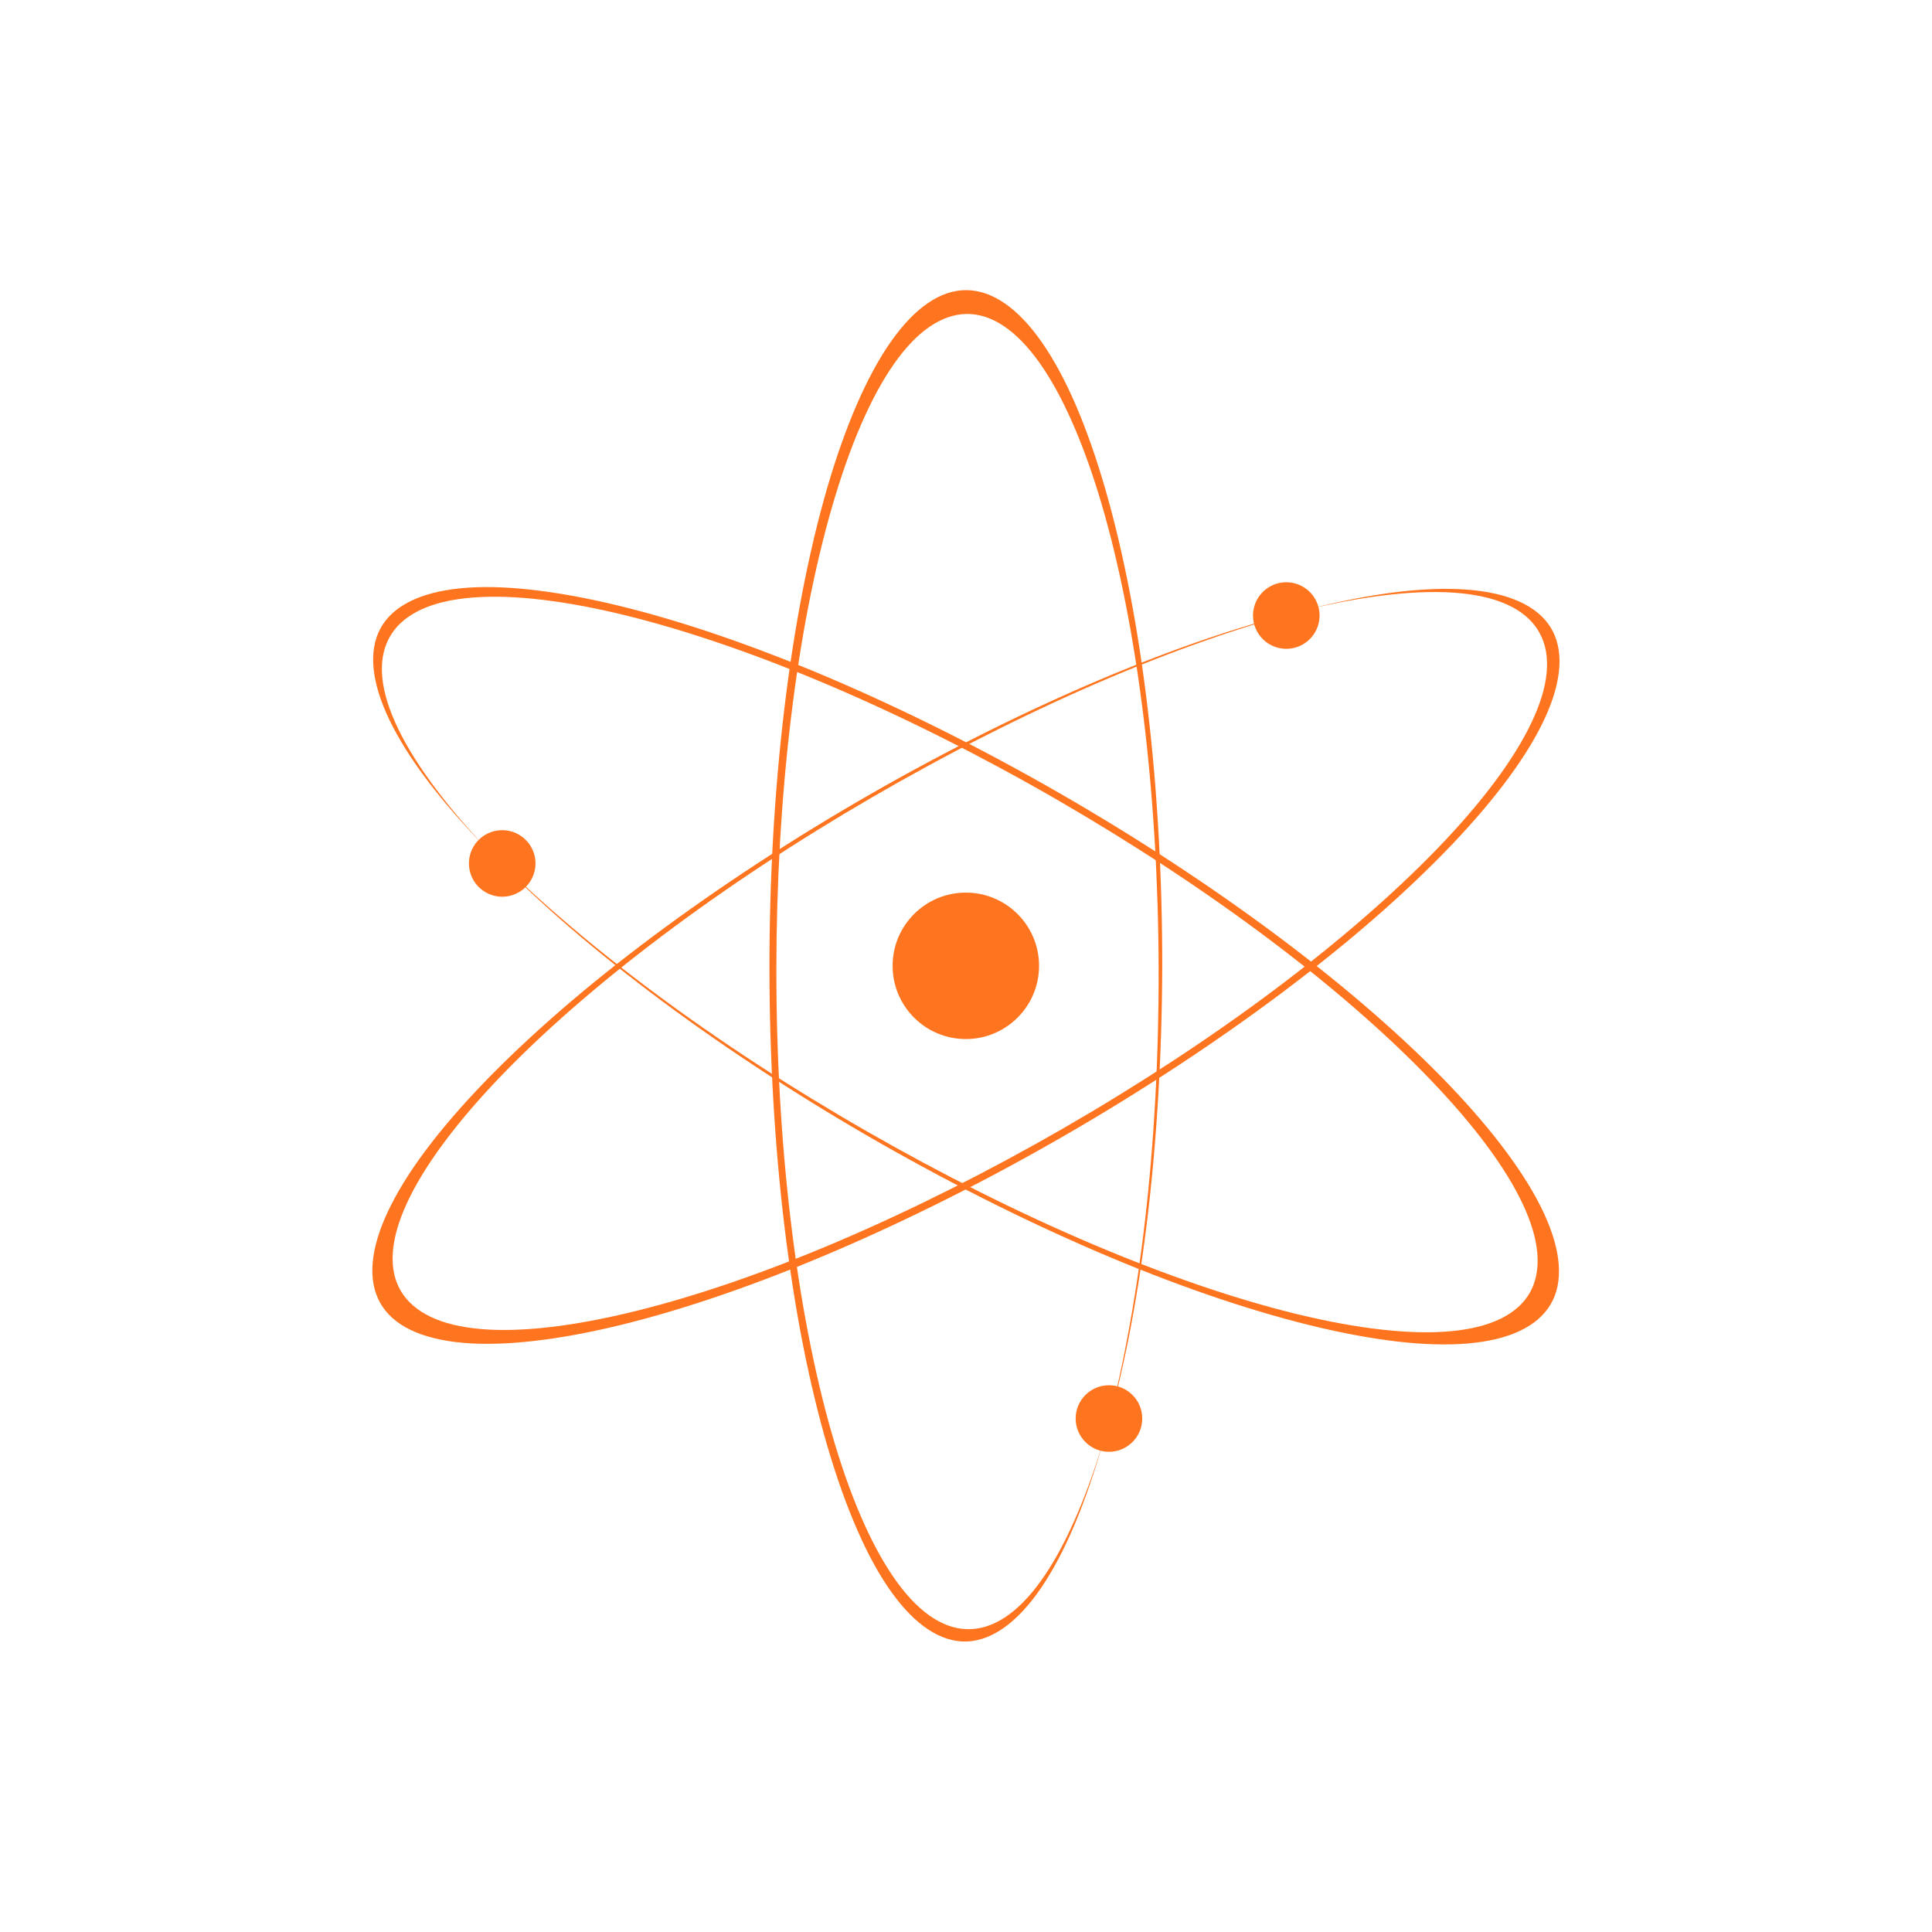 <?xml version="1.0" encoding="UTF-8" standalone="no"?>
<svg
        width="500"
        zoomAndPan="magnify"
        viewBox="0 0 375 375"
        height="500"
        preserveAspectRatio="xMidYMid meet"
        version="1.0"
        id="svg13"
        xmlns="http://www.w3.org/2000/svg"
>
    <defs
            id="defs3">
        <g
                id="g1"/>
        <clipPath
                id="a97cccba92">
            <path
                    d="M 72.273 113.816 L 302.703 113.816 L 302.703 261 L 72.273 261 Z M 72.273 113.816 "
                    clip-rule="nonzero"
                    id="path1"/>
        </clipPath>
        <clipPath
                id="8b3fd0260b">
            <path
                    d="M 72.273 114 L 302.703 114 L 302.703 261 L 72.273 261 Z M 72.273 114 "
                    clip-rule="nonzero"
                    id="path2"/>
        </clipPath>
        <clipPath
                id="00a36e873c">
            <path
                    d="M 149 56.25 L 226 56.25 L 226 318.75 L 149 318.75 Z M 149 56.25 "
                    clip-rule="nonzero"
                    id="path3"/>
        </clipPath>
    </defs>
    <g
            clip-path="url(#a97cccba92)"
            id="g4">
        <path
                fill="#ff751f"
                d="M 94.371 164.613 C 98.609 169.094 103.438 173.734 108.789 178.441 C 114.156 183.156 120.047 187.934 126.34 192.688 C 138.93 202.203 153.148 211.605 167.926 220.199 C 182.711 228.785 198.031 236.535 212.734 242.863 C 227.445 249.203 241.473 254.047 253.816 257.121 C 259.98 258.648 265.73 259.738 270.941 260.359 C 276.156 260.98 280.812 261.109 284.84 260.773 C 292.906 260.094 298.41 257.496 300.965 253.188 C 303.523 248.875 303.066 242.824 299.688 235.52 C 296.316 228.219 289.965 219.648 281.188 210.48 C 272.383 201.305 261.145 191.535 248.281 181.902 C 235.426 172.27 220.984 162.789 206.047 154.18 C 191.105 145.574 175.691 137.84 160.969 131.566 C 153.605 128.434 146.414 125.656 139.539 123.305 C 132.668 120.957 126.117 119.027 119.988 117.539 C 107.758 114.578 97.238 113.398 89.367 114.191 C 81.477 114.973 76.164 117.66 73.809 122.035 C 71.484 126.43 72.094 132.496 75.613 139.781 C 77.367 143.422 79.836 147.363 82.984 151.527 C 86.145 155.699 89.973 160.094 94.371 164.613 C 90.152 160.137 86.523 155.812 83.574 151.73 C 80.602 147.645 78.301 143.793 76.723 140.258 C 73.551 133.176 73.289 127.367 75.883 123.234 C 78.449 119.082 83.863 116.594 91.754 115.984 C 99.633 115.359 109.945 116.586 121.938 119.57 C 133.934 122.559 147.547 127.27 161.812 133.387 C 176.074 139.5 190.973 147.012 205.371 155.344 C 219.773 163.68 233.691 172.816 246.055 182.102 C 258.434 191.383 269.223 200.781 277.688 209.621 C 286.172 218.461 292.32 226.723 295.598 233.773 C 298.902 240.832 299.324 246.652 296.961 250.875 C 294.594 255.09 289.375 257.664 281.656 258.383 C 273.945 259.105 263.762 257.973 251.875 255.098 C 239.984 252.219 226.398 247.574 212.105 241.512 C 197.816 235.453 182.832 227.953 168.273 219.602 C 153.711 211.254 139.574 202.039 126.941 192.637 C 120.625 187.938 114.688 183.191 109.234 178.492 C 103.762 173.793 98.781 169.141 94.371 164.613 "
                fill-opacity="1"
                fill-rule="nonzero"
                id="path4"/>
    </g>
    <path
            fill="#ff751f"
            d="M 94.25 173.188 C 91.16 171.402 90.102 167.453 91.883 164.363 C 93.668 161.273 97.621 160.215 100.711 162 C 103.801 163.781 104.859 167.734 103.074 170.824 C 101.289 173.914 97.34 174.973 94.25 173.188 "
            fill-opacity="1"
            fill-rule="nonzero"
            id="path5"/>
    <g
            clip-path="url(#8b3fd0260b)"
            id="g6">
        <path
                fill="#ff751f"
                d="M 253.805 118.273 C 247.805 119.699 241.375 121.562 234.617 123.844 C 227.855 126.137 220.77 128.848 213.504 131.922 C 198.973 138.066 183.719 145.68 168.887 154.18 C 154.059 162.691 139.688 172.082 126.859 181.652 C 114.012 191.223 102.801 200.949 93.969 210.102 C 89.566 214.676 85.742 219.109 82.602 223.316 C 79.457 227.52 77.016 231.488 75.297 235.145 C 71.848 242.469 71.348 248.535 73.801 252.902 C 76.258 257.27 81.723 259.902 89.738 260.629 C 97.746 261.359 108.348 260.145 120.676 257.129 C 133.023 254.09 147.105 249.242 161.879 242.918 C 176.645 236.602 192.078 228.836 207.004 220.203 C 221.926 211.566 236.332 202.086 249.125 192.469 C 255.523 187.66 261.523 182.82 266.996 178.043 C 272.465 173.266 277.41 168.559 281.766 163.996 C 290.441 154.883 296.723 146.363 299.973 139.148 C 303.246 131.926 303.574 125.984 300.961 121.754 C 298.316 117.543 292.762 115.039 284.691 114.445 C 280.66 114.145 276.012 114.312 270.832 114.953 C 265.637 115.605 259.918 116.727 253.805 118.273 C 259.793 116.855 265.352 115.879 270.359 115.363 C 275.387 114.836 279.871 114.766 283.723 115.168 C 291.441 115.965 296.602 118.637 298.883 122.953 C 301.195 127.25 300.648 133.18 297.227 140.32 C 293.832 147.457 287.609 155.773 279.031 164.668 C 270.441 173.559 259.559 182.996 247.129 192.293 C 234.703 201.59 220.75 210.73 206.332 219.035 C 191.914 227.34 177.043 234.824 162.82 240.891 C 148.594 246.973 135.055 251.609 123.168 254.527 C 111.273 257.453 101.043 258.645 93.301 257.961 C 85.531 257.293 80.277 254.746 77.809 250.59 C 75.34 246.434 75.719 240.621 78.957 233.582 C 82.188 226.543 88.258 218.289 96.691 209.434 C 105.133 200.574 115.941 191.129 128.344 181.785 C 140.734 172.438 154.719 163.211 169.234 154.781 C 183.742 146.344 198.793 138.707 213.25 132.469 C 220.48 129.348 227.559 126.578 234.355 124.203 C 241.156 121.816 247.68 119.828 253.805 118.273 "
                fill-opacity="1"
                fill-rule="nonzero"
                id="path6"/>
    </g>
    <path
            fill="#ff751f"
            d="M 246.438 113.879 C 249.527 112.098 253.48 113.152 255.262 116.246 C 257.047 119.336 255.988 123.285 252.898 125.07 C 249.809 126.855 245.859 125.797 244.074 122.707 C 242.289 119.613 243.348 115.664 246.438 113.879 "
            fill-opacity="1"
            fill-rule="nonzero"
            id="path7"/>
    <g
            clip-path="url(#00a36e873c)"
            id="g8">
        <path
                fill="#ff751f"
                d="M 214.223 279.52 C 215.984 273.609 217.586 267.105 218.988 260.117 C 220.387 253.113 221.578 245.621 222.551 237.793 C 224.492 222.133 225.527 205.117 225.586 188.02 C 225.625 170.926 224.68 153.781 222.805 137.887 C 220.941 121.98 218.121 107.406 214.613 95.18 C 212.855 89.078 210.922 83.555 208.855 78.727 C 206.781 73.906 204.57 69.809 202.258 66.484 C 197.645 59.836 192.641 56.375 187.629 56.316 C 182.617 56.254 177.602 59.672 172.969 66.254 C 168.332 72.824 164.082 82.613 160.531 94.797 C 156.992 107.008 154.148 121.625 152.238 137.582 C 150.324 153.531 149.332 170.777 149.348 188.02 C 149.363 205.262 150.371 222.477 152.301 238.363 C 153.27 246.309 154.461 253.926 155.859 261.055 C 157.266 268.18 158.871 274.82 160.645 280.867 C 164.195 292.941 168.434 302.641 173.055 309.062 C 177.676 315.504 182.66 318.762 187.629 318.617 C 192.598 318.43 197.543 314.867 202.098 308.18 C 204.371 304.84 206.547 300.73 208.582 295.922 C 210.613 291.098 212.504 285.586 214.223 279.52 C 212.453 285.41 210.523 290.715 208.465 295.305 C 206.406 299.926 204.223 303.844 201.949 306.98 C 197.402 313.266 192.508 316.398 187.629 316.215 C 182.75 316.07 177.891 312.629 173.414 306.098 C 168.934 299.59 164.84 290.043 161.43 278.168 C 158.02 266.281 155.289 252.137 153.457 236.727 C 151.617 221.316 150.68 204.66 150.695 188.02 C 150.711 171.383 151.664 154.762 153.523 139.41 C 155.371 124.051 158.121 110.008 161.539 98.254 C 164.953 86.492 169.035 77.035 173.5 70.672 C 177.961 64.277 182.793 61 187.629 60.938 C 192.465 60.883 197.305 64.113 201.785 70.441 C 206.266 76.758 210.375 86.141 213.832 97.871 C 217.281 109.609 220.055 123.699 221.949 139.109 C 223.848 154.512 224.844 171.238 224.891 188.02 C 224.941 204.805 224.031 221.66 222.203 237.297 C 221.293 245.121 220.152 252.637 218.809 259.707 C 217.477 266.793 215.934 273.434 214.223 279.52 "
                fill-opacity="1"
                fill-rule="nonzero"
                id="path8"/>
    </g>
    <path
            fill="#ff751f"
            d="M 221.707 275.332 C 221.707 278.902 218.816 281.793 215.246 281.793 C 211.68 281.793 208.785 278.902 208.785 275.332 C 208.785 271.766 211.68 268.875 215.246 268.875 C 218.816 268.875 221.707 271.766 221.707 275.332 "
            fill-opacity="1"
            fill-rule="nonzero"
            id="path9"/>
    <path
            fill="#ff751f"
            d="M 201.68 187.469 C 201.68 195.316 195.316 201.68 187.465 201.68 C 179.617 201.68 173.254 195.316 173.254 187.469 C 173.254 179.617 179.617 173.254 187.465 173.254 C 195.316 173.254 201.68 179.617 201.68 187.469 "
            fill-opacity="1"
            fill-rule="nonzero"
            id="path10"/>
    <g
            fill="#000000"
            fill-opacity="1"
            id="g13"/>
</svg>
